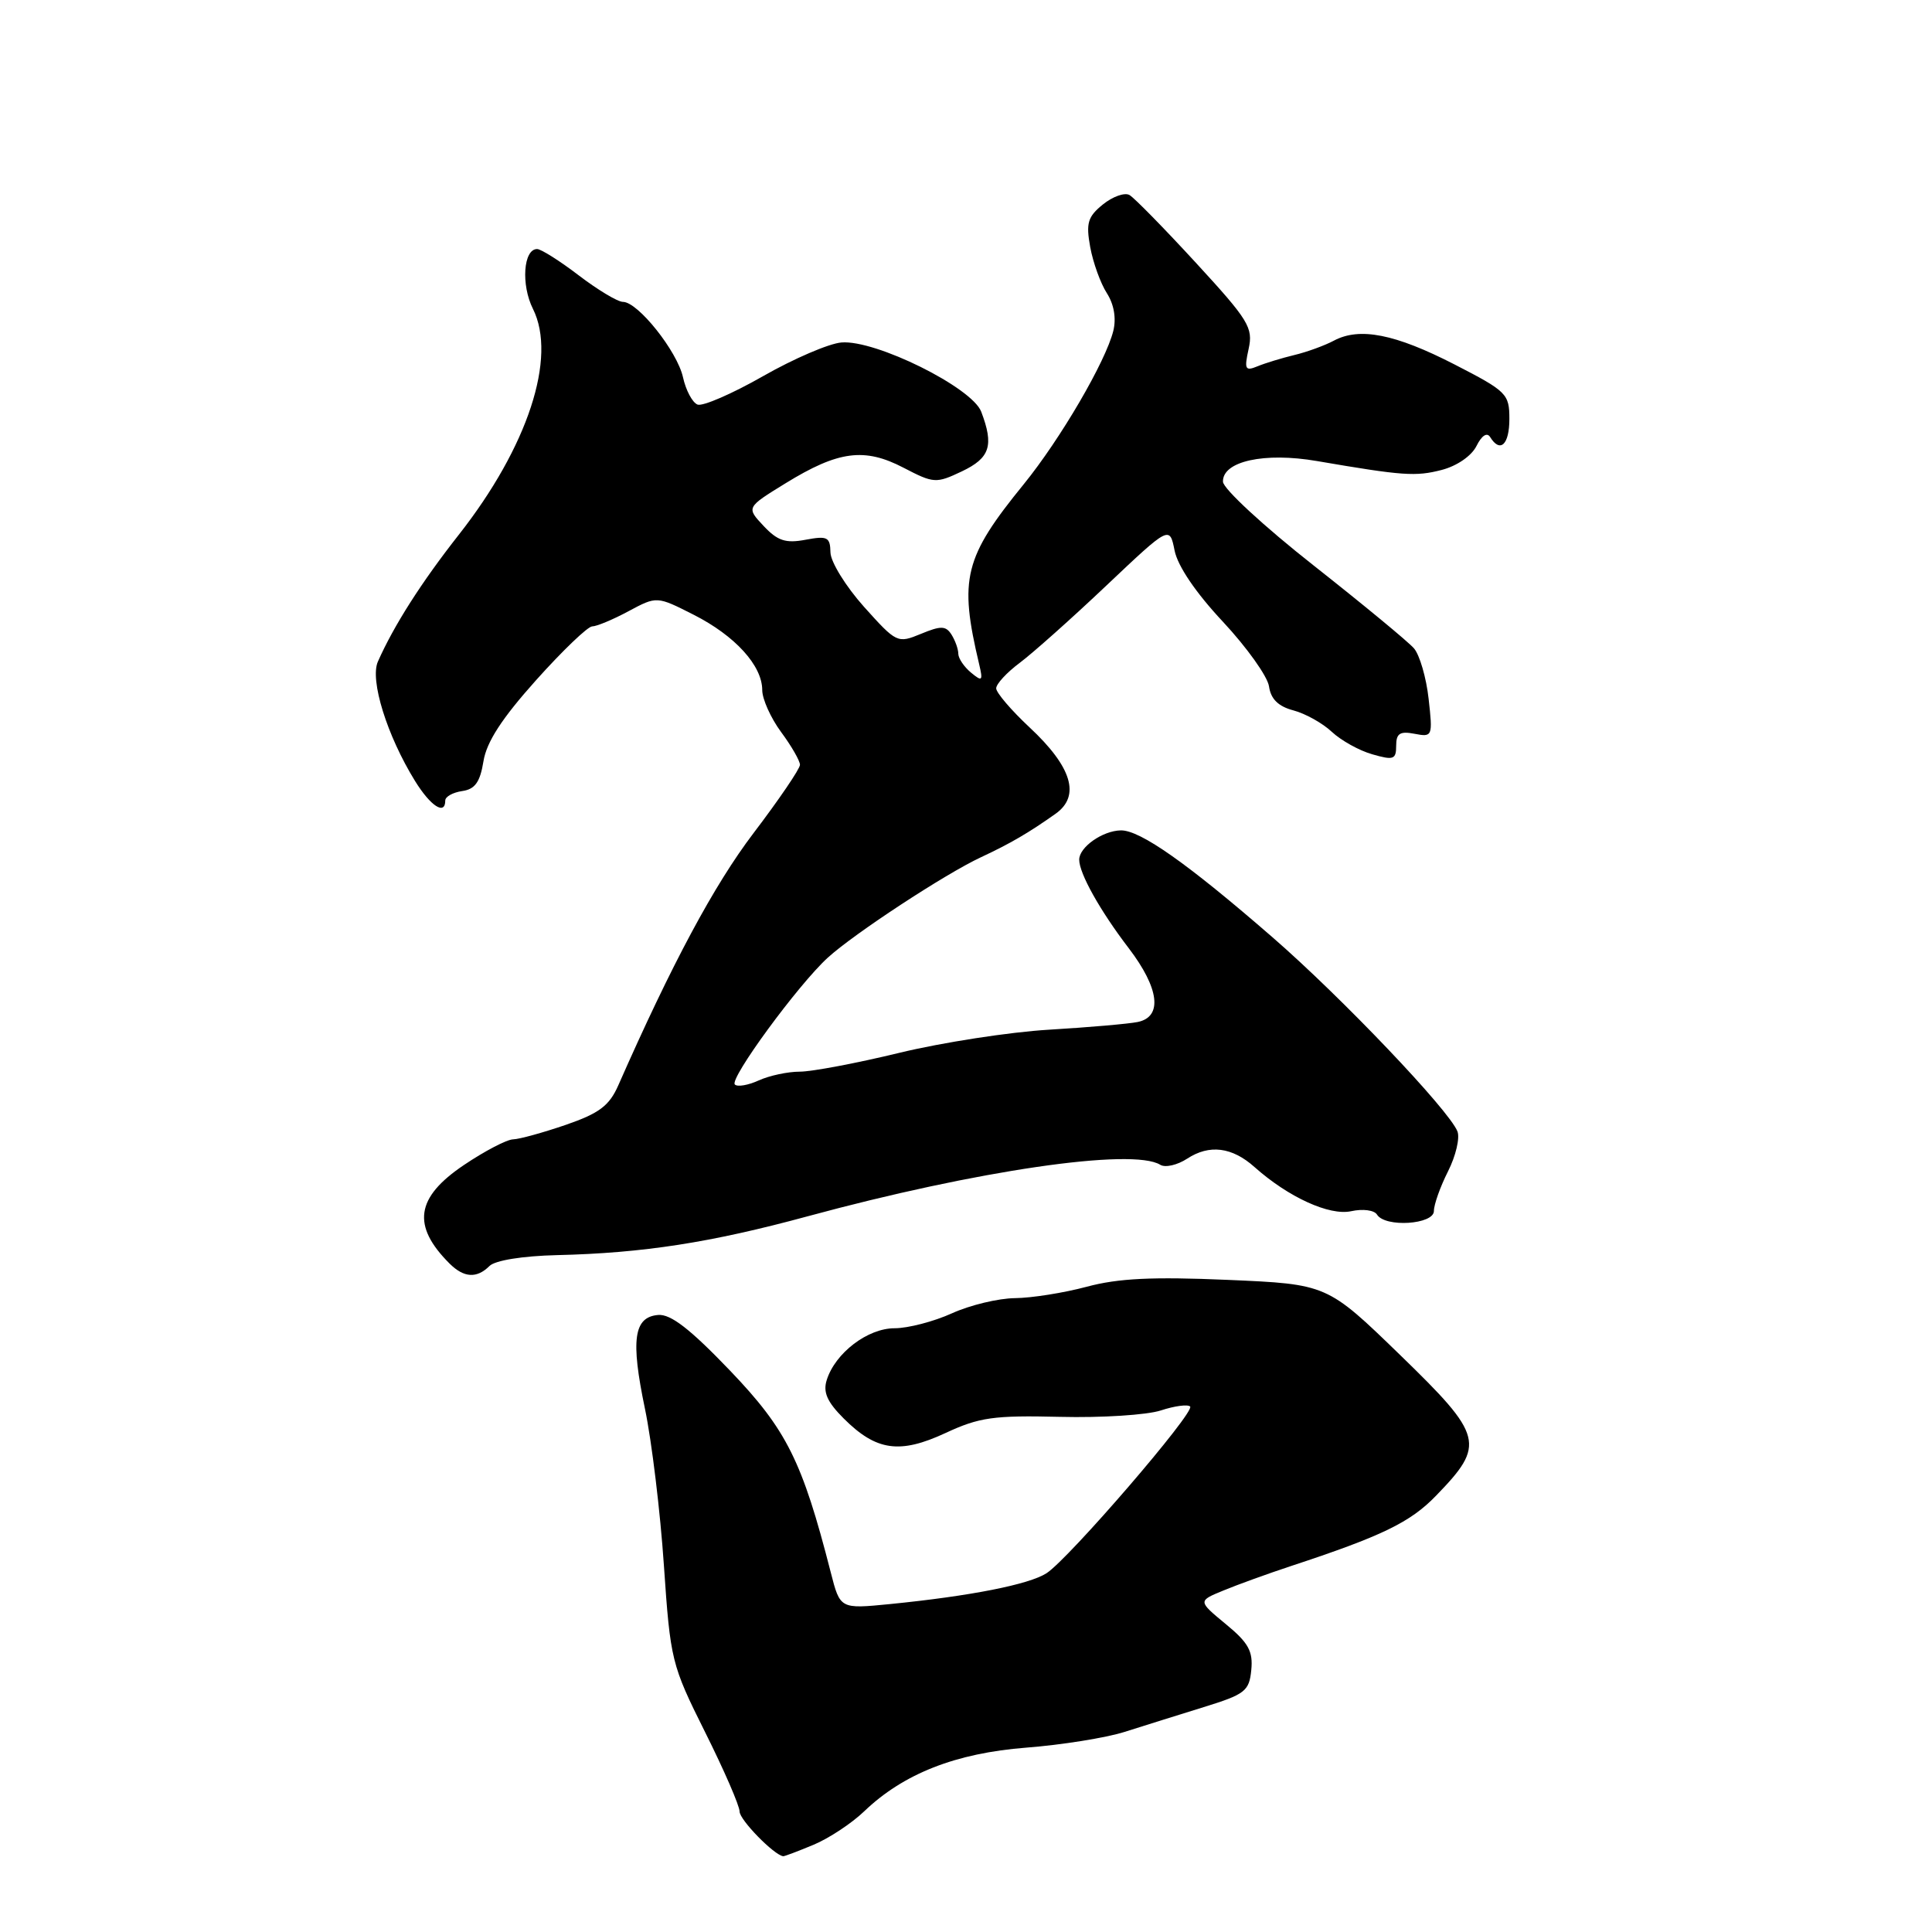 <?xml version="1.0" encoding="UTF-8" standalone="no"?>
<!DOCTYPE svg PUBLIC "-//W3C//DTD SVG 1.1//EN" "http://www.w3.org/Graphics/SVG/1.1/DTD/svg11.dtd" >
<svg xmlns="http://www.w3.org/2000/svg" xmlns:xlink="http://www.w3.org/1999/xlink" version="1.1" viewBox="0 0 256 256">
 <g >
 <path fill="currentColor"
d=" M 107.78 244.45 C 109.83 243.60 112.85 241.60 114.50 240.02 C 119.71 235.02 126.63 232.30 136.00 231.57 C 140.68 231.21 146.53 230.27 149.00 229.49 C 151.47 228.70 156.20 227.23 159.50 226.20 C 164.97 224.51 165.53 224.08 165.80 221.29 C 166.05 218.80 165.43 217.67 162.41 215.19 C 158.72 212.14 158.72 212.14 162.11 210.75 C 163.97 209.98 167.97 208.53 171.00 207.53 C 183.11 203.54 186.86 201.73 190.28 198.19 C 196.87 191.40 196.59 190.28 185.54 179.56 C 175.85 170.16 175.85 170.16 162.67 169.59 C 152.70 169.16 148.16 169.38 144.00 170.50 C 140.97 171.31 136.70 171.99 134.50 172.01 C 132.30 172.03 128.54 172.93 126.14 174.02 C 123.74 175.11 120.32 176.00 118.54 176.00 C 114.97 176.00 110.68 179.27 109.55 182.85 C 109.03 184.47 109.60 185.76 111.80 187.96 C 116.11 192.26 119.22 192.70 125.29 189.88 C 129.76 187.80 131.66 187.53 140.45 187.74 C 145.98 187.88 151.99 187.49 153.82 186.89 C 155.64 186.29 157.39 186.06 157.70 186.37 C 158.41 187.07 141.63 206.55 138.67 208.46 C 136.34 209.96 128.56 211.49 117.91 212.55 C 111.32 213.20 111.32 213.20 110.08 208.35 C 106.30 193.59 104.24 189.46 96.76 181.64 C 91.46 176.11 88.88 174.10 87.21 174.24 C 83.97 174.51 83.55 177.53 85.46 186.67 C 86.36 190.98 87.49 200.32 87.97 207.42 C 88.83 220.01 88.97 220.58 93.42 229.50 C 95.94 234.54 98.00 239.28 98.00 240.04 C 98.00 241.14 102.56 245.81 103.78 245.96 C 103.94 245.98 105.74 245.30 107.78 244.45 Z  M 64.86 167.75 C 65.60 167.01 69.22 166.42 73.81 166.31 C 85.24 166.04 94.18 164.65 107.00 161.17 C 129.35 155.10 150.07 152.07 153.74 154.34 C 154.40 154.75 156.01 154.38 157.32 153.52 C 160.25 151.61 163.25 151.98 166.23 154.64 C 170.72 158.64 176.16 161.12 179.04 160.49 C 180.59 160.15 182.10 160.35 182.46 160.94 C 183.54 162.68 190.00 162.26 190.00 160.46 C 190.00 159.61 190.84 157.25 191.87 155.21 C 192.90 153.17 193.46 150.79 193.12 149.92 C 192.02 147.11 177.75 132.13 168.63 124.21 C 157.38 114.43 151.08 109.99 148.52 110.03 C 146.10 110.07 143.00 112.25 143.00 113.91 C 143.00 115.73 145.76 120.67 149.57 125.65 C 153.62 130.96 154.08 134.74 150.75 135.42 C 149.51 135.67 144.22 136.13 139.00 136.44 C 133.78 136.75 124.86 138.13 119.19 139.50 C 113.51 140.88 107.57 142.00 105.98 142.00 C 104.39 142.00 101.95 142.52 100.54 143.16 C 99.14 143.80 97.71 144.05 97.37 143.70 C 96.62 142.95 105.72 130.53 109.67 126.91 C 113.15 123.73 125.25 115.79 130.00 113.58 C 133.88 111.77 136.34 110.33 139.88 107.82 C 143.20 105.46 142.03 101.61 136.42 96.38 C 133.99 94.11 132.00 91.78 132.00 91.21 C 132.00 90.63 133.40 89.11 135.12 87.83 C 136.83 86.55 142.01 81.94 146.61 77.58 C 154.98 69.66 154.98 69.66 155.64 72.95 C 156.05 75.01 158.46 78.56 162.05 82.39 C 165.21 85.78 167.96 89.63 168.15 90.95 C 168.39 92.63 169.38 93.60 171.38 94.13 C 172.97 94.55 175.26 95.83 176.47 96.97 C 177.69 98.11 180.10 99.46 181.84 99.95 C 184.65 100.76 185.00 100.64 185.00 98.81 C 185.00 97.18 185.50 96.86 187.43 97.23 C 189.81 97.69 189.86 97.58 189.30 92.60 C 188.99 89.79 188.11 86.79 187.36 85.91 C 186.61 85.04 180.61 80.09 174.04 74.91 C 167.47 69.74 162.07 64.75 162.05 63.83 C 161.97 61.12 167.53 59.89 174.50 61.09 C 185.93 63.05 187.58 63.16 191.03 62.27 C 193.04 61.75 194.98 60.42 195.64 59.10 C 196.33 57.71 197.03 57.25 197.45 57.91 C 198.78 60.07 200.00 58.93 200.00 55.51 C 200.00 52.19 199.65 51.85 192.75 48.30 C 184.85 44.24 180.15 43.32 176.74 45.14 C 175.54 45.78 173.19 46.64 171.52 47.04 C 169.86 47.44 167.66 48.11 166.64 48.53 C 164.99 49.21 164.85 48.95 165.45 46.23 C 166.07 43.42 165.46 42.43 158.47 34.83 C 154.26 30.25 150.29 26.20 149.66 25.84 C 149.02 25.48 147.44 26.04 146.14 27.09 C 144.13 28.72 143.88 29.56 144.46 32.75 C 144.84 34.81 145.83 37.55 146.66 38.84 C 147.61 40.32 147.93 42.17 147.52 43.84 C 146.51 47.91 140.51 58.18 135.66 64.15 C 127.74 73.88 127.05 76.67 129.74 88.00 C 130.27 90.24 130.16 90.36 128.67 89.13 C 127.75 88.37 126.99 87.25 126.98 86.63 C 126.98 86.01 126.57 84.87 126.08 84.09 C 125.33 82.91 124.68 82.89 122.03 83.99 C 118.92 85.27 118.80 85.21 114.48 80.40 C 112.07 77.70 110.07 74.47 110.04 73.20 C 110.00 71.16 109.64 70.98 106.74 71.52 C 104.10 72.02 103.03 71.66 101.18 69.69 C 98.88 67.24 98.88 67.24 104.10 64.03 C 111.09 59.73 114.55 59.28 119.73 61.98 C 123.73 64.06 124.03 64.08 127.45 62.46 C 131.19 60.68 131.72 59.04 130.02 54.56 C 128.80 51.34 116.01 45.00 111.50 45.38 C 109.85 45.51 105.16 47.53 101.08 49.86 C 97.01 52.18 93.11 53.87 92.43 53.61 C 91.75 53.35 90.88 51.72 90.50 49.99 C 89.74 46.55 84.53 40.00 82.54 40.00 C 81.85 40.00 79.22 38.42 76.70 36.50 C 74.18 34.57 71.69 33.00 71.17 33.00 C 69.35 33.00 69.02 37.74 70.62 40.93 C 73.83 47.37 69.94 59.22 60.79 70.86 C 55.84 77.16 52.20 82.86 50.07 87.67 C 48.99 90.12 51.28 97.47 54.99 103.48 C 57.06 106.83 59.00 108.08 59.00 106.07 C 59.00 105.56 60.01 105.00 61.24 104.82 C 62.94 104.58 63.61 103.64 64.06 100.88 C 64.47 98.31 66.50 95.19 71.03 90.13 C 74.54 86.21 77.89 83.00 78.47 83.00 C 79.05 83.00 81.22 82.10 83.28 80.99 C 87.03 78.98 87.03 78.98 91.92 81.46 C 97.40 84.24 101.00 88.19 101.00 91.44 C 101.00 92.63 102.13 95.14 103.50 97.00 C 104.88 98.86 106.00 100.82 106.00 101.34 C 106.00 101.87 103.23 105.94 99.84 110.40 C 94.62 117.27 89.03 127.69 81.92 143.83 C 80.73 146.52 79.40 147.52 74.97 149.05 C 71.96 150.08 68.82 150.95 67.99 150.97 C 67.15 150.99 64.22 152.52 61.46 154.38 C 55.09 158.67 54.54 162.40 59.56 167.42 C 61.47 169.32 63.17 169.43 64.86 167.75 Z "/>
</g>
</svg>